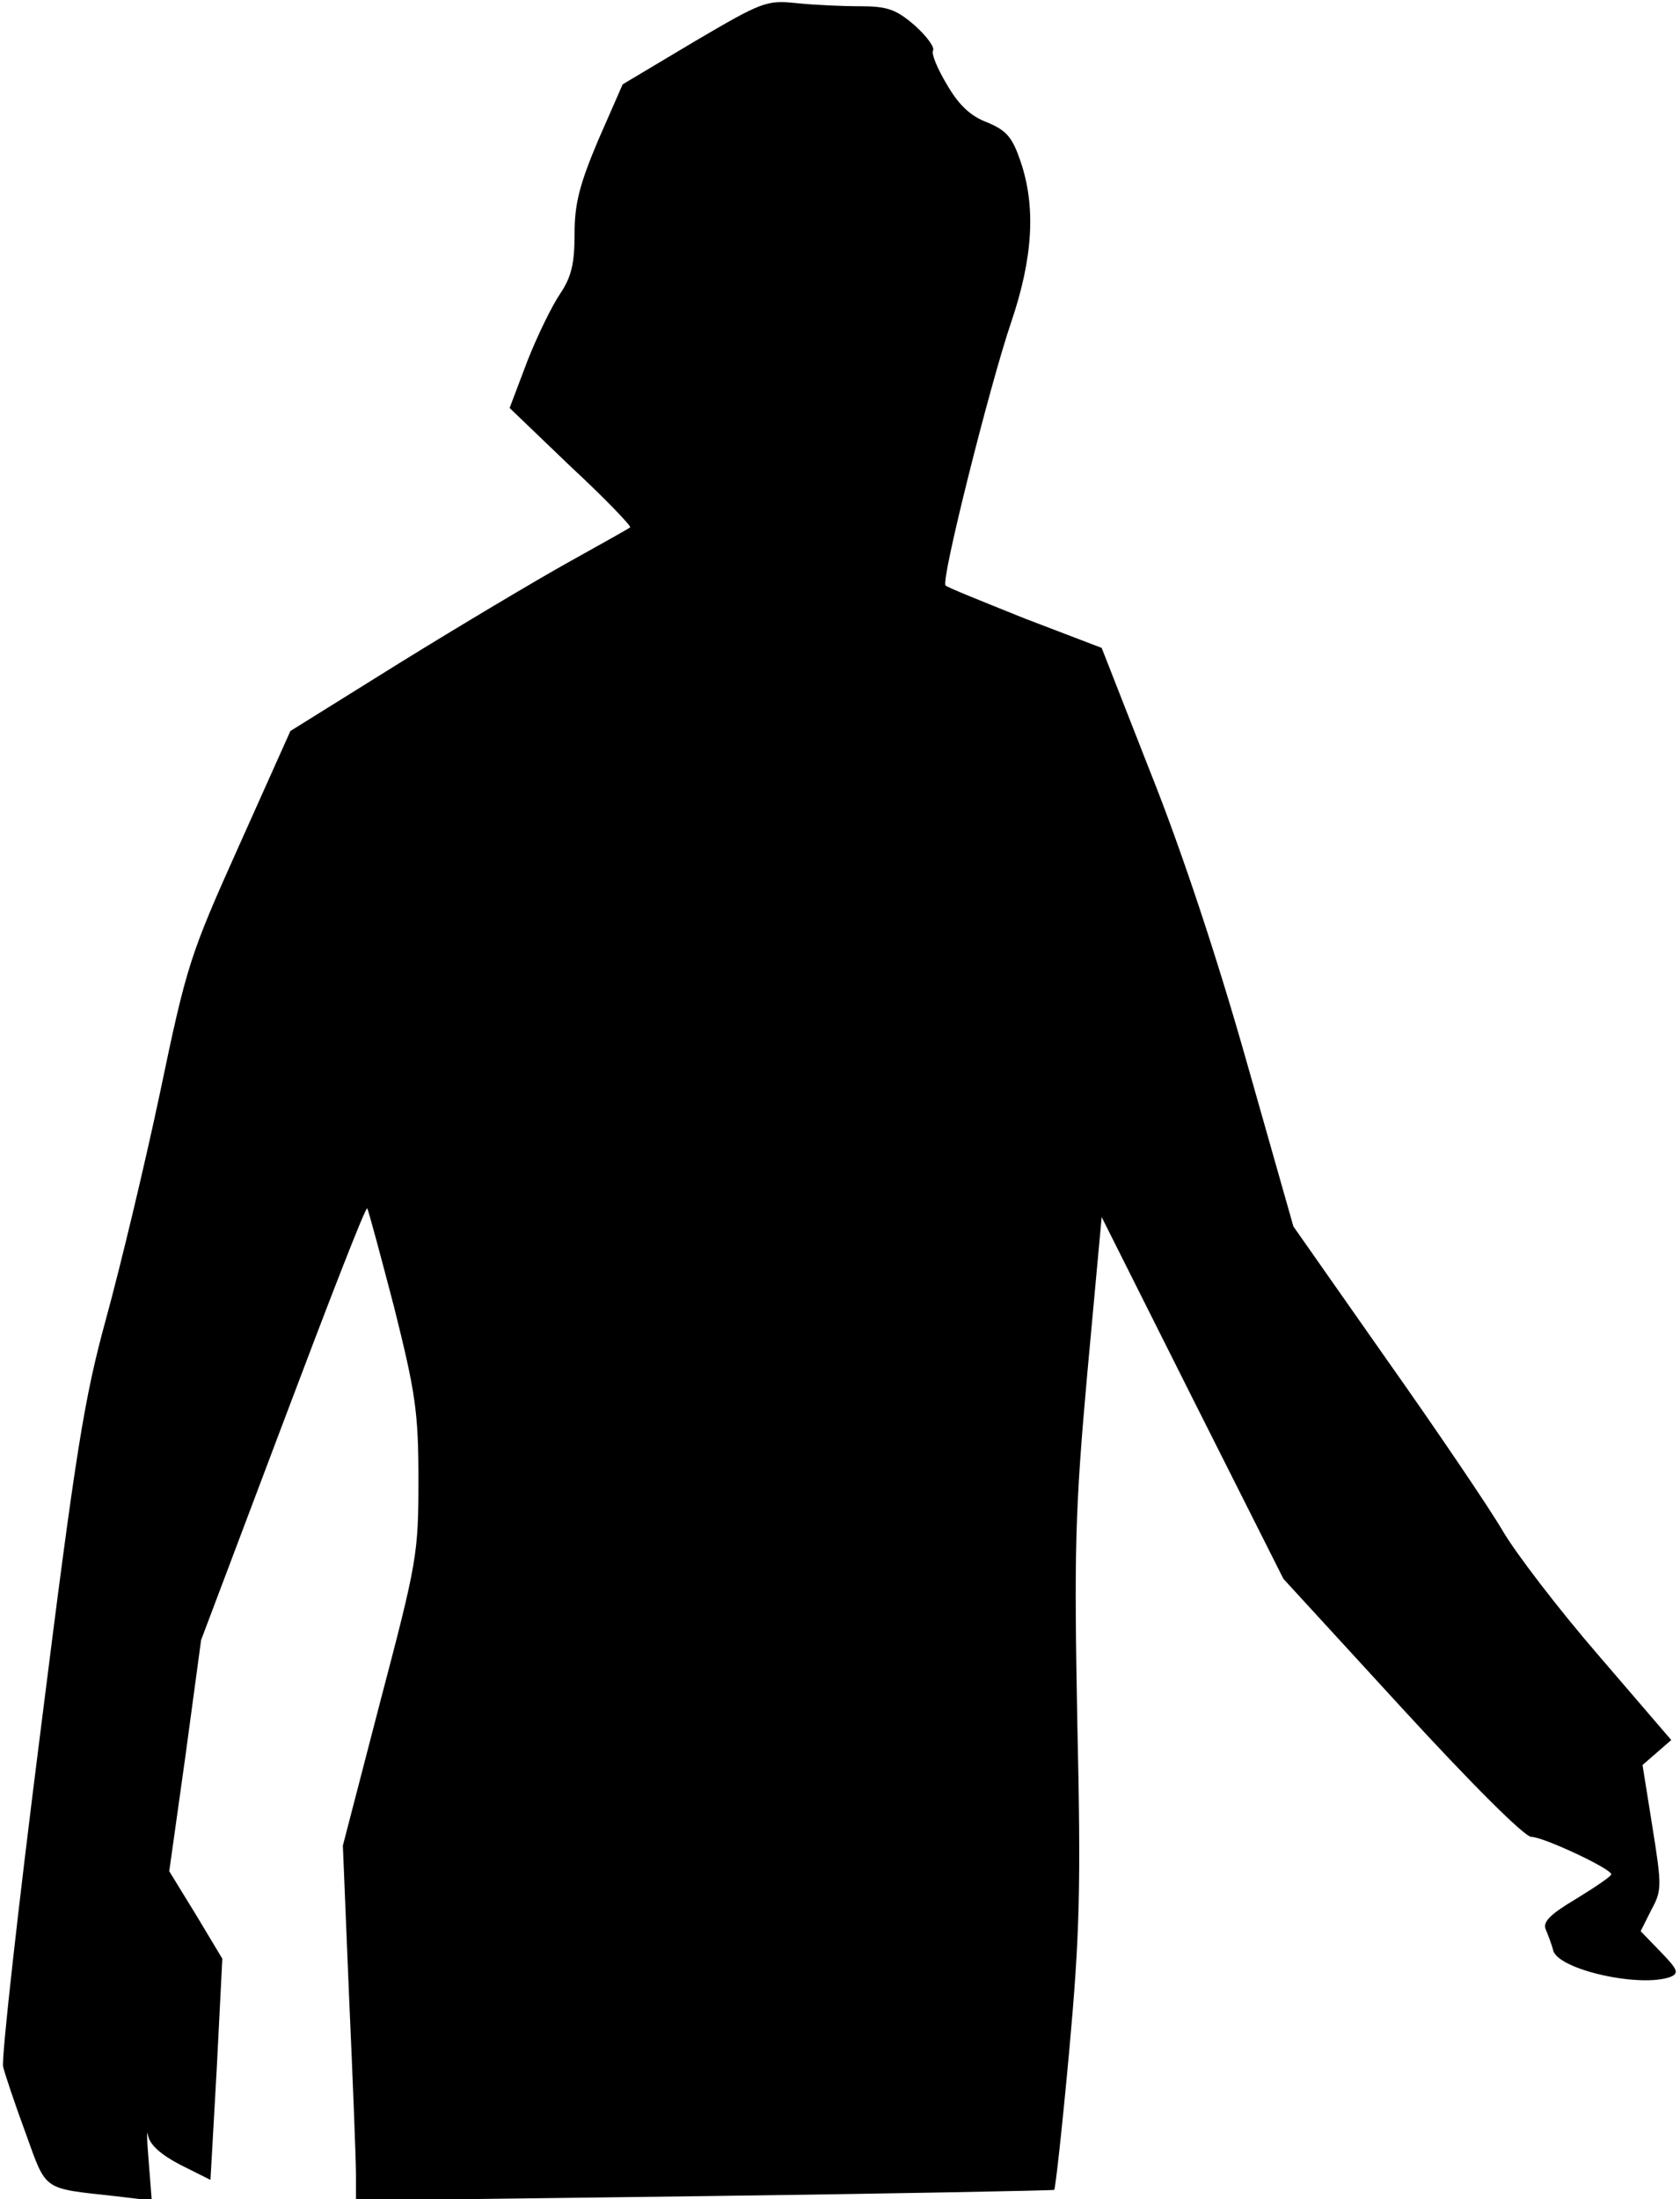 <?xml version="1.0" standalone="no"?>
<!DOCTYPE svg PUBLIC "-//W3C//DTD SVG 20010904//EN"
 "http://www.w3.org/TR/2001/REC-SVG-20010904/DTD/svg10.dtd">
<svg version="1.0" xmlns="http://www.w3.org/2000/svg"
 width="269pt" height="352pt" viewBox="0 0 269 352"
 preserveAspectRatio="xMidYMid meet">
<g transform="translate(0,352) scale(0.1,-0.1)"
fill="#000000" stroke="none">
<path fill="#000000" stroke="none" d="M1111 3453 l-114 -68 -39 -89 c-30 -71
-38 -102 -38 -150 0 -48 -5 -69 -23 -96 -13 -19 -37 -68 -53 -109 l-28 -74 98
-94 c55 -51 97 -95 95 -97 -2 -2 -47 -27 -99 -56 -52 -29 -173 -101 -270 -161
l-175 -109 -82 -183 c-79 -176 -84 -191 -127 -397 -25 -118 -64 -280 -86 -360
-35 -128 -48 -206 -105 -660 -36 -283 -63 -525 -60 -538 3 -12 19 -60 36 -106
34 -94 26 -88 143 -101 l59 -7 -5 64 c-3 34 -3 53 -1 40 3 -15 21 -31 52 -47
l48 -24 10 177 9 177 -42 70 -43 70 26 185 25 185 131 347 c72 191 132 346
135 344 2 -3 21 -74 43 -158 34 -136 39 -167 39 -276 0 -119 -2 -131 -61 -355
l-60 -231 10 -243 c6 -133 11 -261 11 -284 l0 -41 558 7 c306 4 559 9 560 10
2 2 13 102 24 222 17 187 19 262 13 526 -5 273 -4 337 16 559 l23 250 145
-289 146 -290 189 -206 c112 -122 197 -207 208 -207 19 0 128 -51 128 -60 0
-3 -25 -20 -56 -39 -42 -25 -54 -37 -49 -49 4 -10 10 -25 12 -34 9 -31 140
-60 188 -42 14 6 11 12 -16 40 l-32 33 17 34 c17 31 17 38 2 132 l-16 100 23
20 23 20 -116 135 c-64 74 -133 164 -154 200 -21 36 -105 160 -187 276 l-148
211 -75 264 c-47 166 -104 338 -154 463 l-78 199 -123 47 c-67 27 -125 50
-127 53 -8 7 71 321 105 421 35 103 40 185 15 258 -13 38 -22 49 -53 62 -27
10 -46 28 -65 61 -15 25 -25 49 -22 54 3 5 -10 23 -29 40 -30 26 -44 31 -88
31 -29 0 -74 2 -102 5 -48 5 -55 2 -164 -62z"/>
</g>
</svg>
